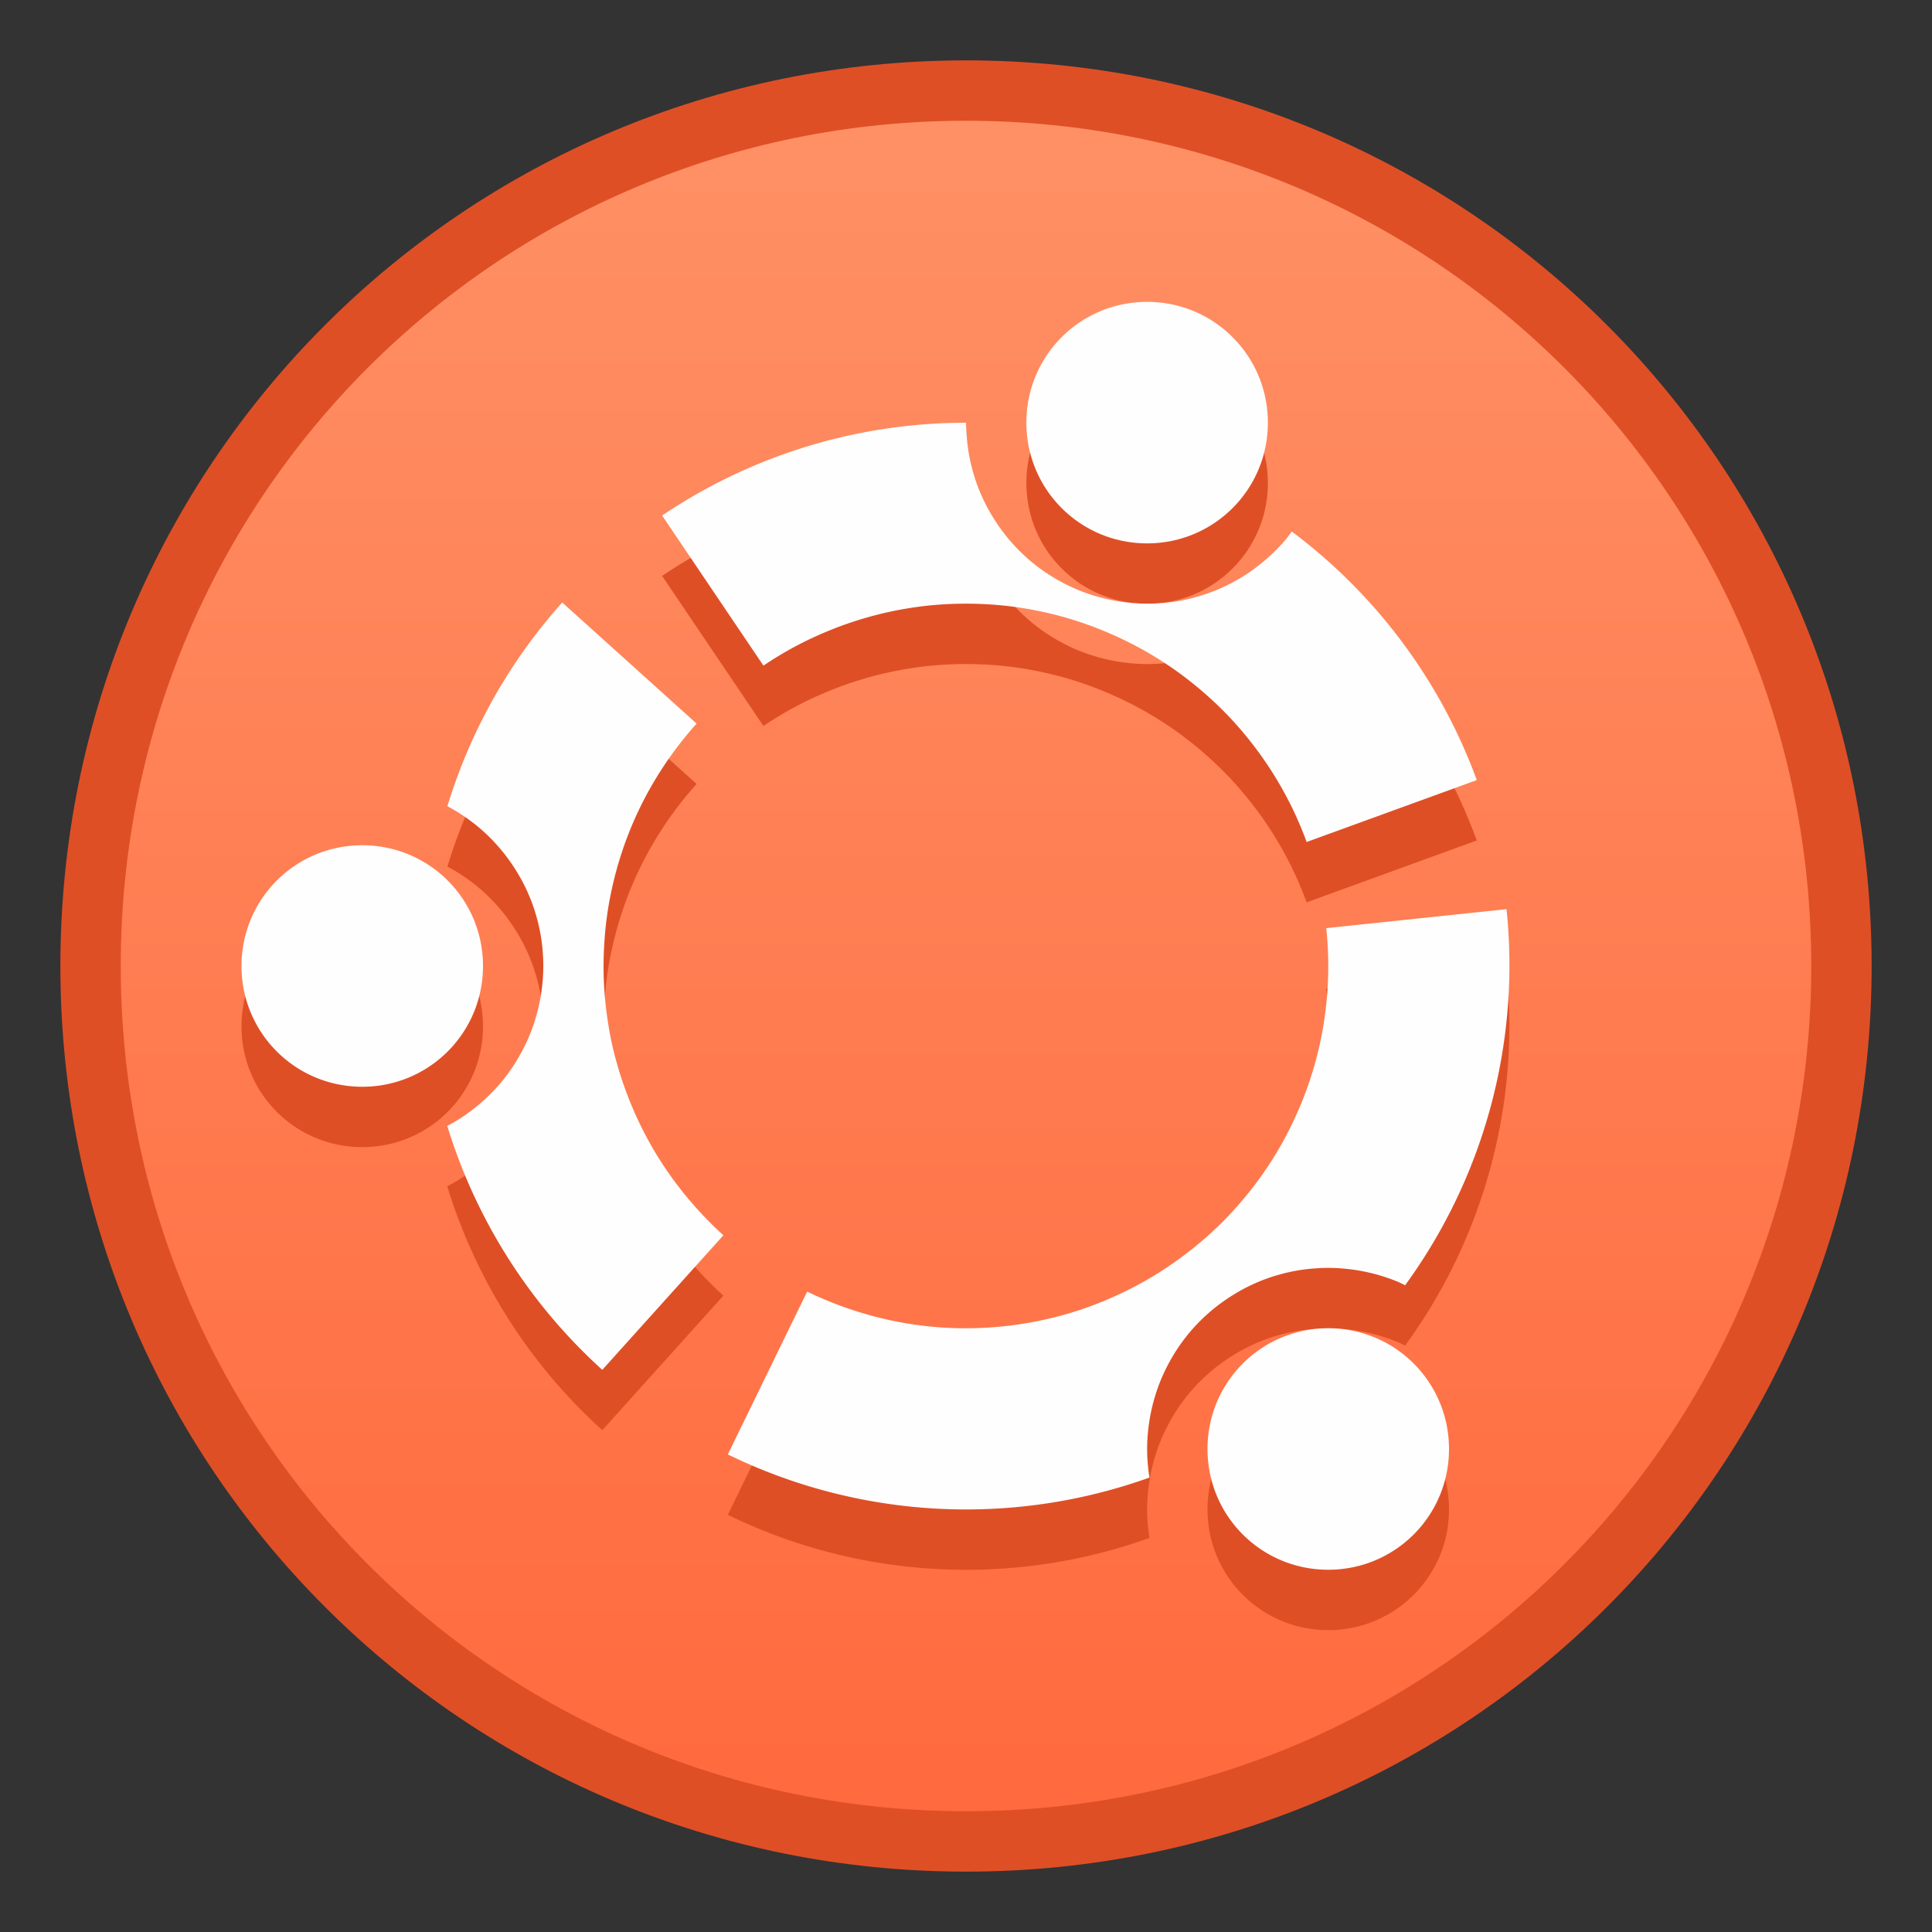 <?xml version="1.0" encoding="UTF-8" standalone="no"?>
<!-- Created with Inkscape (http://www.inkscape.org/) -->

<svg
   xmlns:dc="http://purl.org/dc/elements/1.1/"
   xmlns:cc="http://creativecommons.org/ns#"
   xmlns:rdf="http://www.w3.org/1999/02/22-rdf-syntax-ns#"
   xmlns:svg="http://www.w3.org/2000/svg"
   xmlns="http://www.w3.org/2000/svg"
   xmlns:xlink="http://www.w3.org/1999/xlink"
   xmlns:sodipodi="http://sodipodi.sourceforge.net/DTD/sodipodi-0.dtd"
   xmlns:inkscape="http://www.inkscape.org/namespaces/inkscape"
   width="32"
   height="32"
   viewBox="0 0 32 32"
   version="1.1"
   id="svg8"
   inkscape:version="0.92.4 5da689c313, 2019-01-14"
   sodipodi:docname="ubuntu.svg">
  <rect x="0" y="0" width="32" height="32" fill="#333333" stroke="none"/>
  <title
     id="title7895">Antu icon Theme</title>
  <defs
     id="defs2">
    <style
       id="current-color-scheme"
       type="text/css">
      .ColorScheme-Text {
        color:#122036;
      }
      </style>
    <style
       type="text/css"
       id="current-color-scheme-53">
      .ColorScheme-Text {
        color:#122036;
      }
      </style>
    <style
       id="current-color-scheme-5"
       type="text/css">
      .ColorScheme-Text {
        color:#122036;
      }
      </style>
    <style
       id="current-color-scheme-2"
       type="text/css">
      .ColorScheme-Text {
        color:#122036;
      }
      </style>
    <style
       id="current-color-scheme-1"
       type="text/css">
      .ColorScheme-Text {
        color:#122036;
      }
      </style>
    <style
       type="text/css"
       id="current-color-scheme-10">
      .ColorScheme-Text {
        color:#122036;
      }
      </style>
    <style
       id="current-color-scheme-0"
       type="text/css">
      .ColorScheme-Text {
        color:#122036;
      }
      </style>
    <style
       id="current-color-scheme-26"
       type="text/css">
      .ColorScheme-Text {
        color:#122036;
      }
      </style>
    <style
       id="current-color-scheme-6"
       type="text/css">
      .ColorScheme-Text {
        color:#122036;
      }
      </style>
    <style
       type="text/css"
       id="current-color-scheme-53-7">
      .ColorScheme-Text {
        color:#122036;
      }
      </style>
    <style
       id="current-color-scheme-5-5"
       type="text/css">
      .ColorScheme-Text {
        color:#122036;
      }
      </style>
    <style
       id="current-color-scheme-2-3"
       type="text/css">
      .ColorScheme-Text {
        color:#122036;
      }
      </style>
    <style
       id="current-color-scheme-1-5"
       type="text/css">
      .ColorScheme-Text {
        color:#122036;
      }
      </style>
    <style
       type="text/css"
       id="current-color-scheme-10-6">
      .ColorScheme-Text {
        color:#122036;
      }
      </style>
    <style
       id="current-color-scheme-0-2"
       type="text/css">
      .ColorScheme-Text {
        color:#122036;
      }
      </style>
    <style
       id="current-color-scheme-67"
       type="text/css">
      .ColorScheme-Text {
        color:#122036;
      }
      </style>
    <linearGradient
       gradientTransform="translate(23,-18)"
       inkscape:collect="always"
       xlink:href="#linearGradient4622"
       id="linearGradient1082"
       x1="-5"
       y1="317.65"
       x2="-5"
       y2="289.65"
       gradientUnits="userSpaceOnUse" />
    <linearGradient
       inkscape:collect="always"
       id="linearGradient4622">
      <stop
         style="stop-color:#ff6a3e;stop-opacity:1"
         offset="0"
         id="stop4618" />
      <stop
         style="stop-color:#ff9065;stop-opacity:1"
         offset="1"
         id="stop4620" />
    </linearGradient>
  </defs>
  <sodipodi:namedview
     id="base"
     pagecolor="#ffffff"
     bordercolor="#666666"
     borderopacity="1.0"
     inkscape:pageopacity="0.0"
     inkscape:pageshadow="2"
     inkscape:zoom="11.2"
     inkscape:cx="56.389937"
     inkscape:cy="11.42848"
     inkscape:document-units="px"
     inkscape:current-layer="layer1"
     showgrid="true"
     units="px"
     inkscape:window-width="1870"
     inkscape:window-height="1141"
     inkscape:window-x="50"
     inkscape:window-y="30"
     inkscape:window-maximized="1"
     objecttolerance="10"
     gridtolerance="10"
     guidetolerance="10"
     inkscape:snap-bbox="true"
     inkscape:bbox-paths="true"
     inkscape:bbox-nodes="true"
     inkscape:snap-bbox-edge-midpoints="true"
     inkscape:snap-bbox-midpoints="true"
     inkscape:object-paths="true"
     inkscape:snap-intersection-paths="true">
    <inkscape:grid
       type="xygrid"
       id="grid7897"
       empspacing="4" />
  </sodipodi:namedview>
  <g
     inkscape:label="Capa 1"
     inkscape:groupmode="layer"
     id="layer1"
     transform="translate(0,-282.65)">
    <g
       id="g863"
       transform="translate(-2,13)">
      <path
         inkscape:connector-curvature="0"
         id="rect903-3"
         d="m 18,270.65 c 8.31,0 15,6.69 15,15 0,8.31 -6.69,15 -15,15 -8.31,0 -15,-6.69 -15,-15 0,-8.31 6.69,-15 15,-15 z"
         style="opacity:1;fill:#df4f26;fill-opacity:1;stroke:none;stroke-width:1.977;stroke-linecap:round;stroke-linejoin:round;stroke-miterlimit:4;stroke-dasharray:none;stroke-opacity:1" />
      <path
         inkscape:connector-curvature="0"
         id="rect903-2-6"
         d="m 18,271.65 c 7.756,0 14,6.244 14,14 0,7.756 -6.244,14 -14,14 -7.756,0 -14,-6.244 -14,-14 0,-7.756 6.244,-14 14,-14 z"
         style="opacity:1;fill:url(#linearGradient1082);fill-opacity:1;stroke:none;stroke-width:1.845;stroke-linecap:round;stroke-linejoin:round;stroke-miterlimit:4;stroke-dasharray:none;stroke-opacity:1" />
      <path
         id="rect920-9"
         d="m 21,275.65 c -1.108,0 -2,0.892 -2,2 0,1.108 0.892,2 2,2 1.108,0 2,-0.892 2,-2 0,-1.108 -0.892,-2 -2,-2 z m -3,2.002 a 9,9 0 0 0 -5.033,1.537 l 1.678,2.486 a 6,6 0 0 1 0.514,-0.311 6,6 0 0 1 0.541,-0.256 6,6 0 0 1 0.566,-0.203 6,6 0 0 1 0.582,-0.145 6,6 0 0 1 0.592,-0.086 6,6 0 0 1 0.6,-0.025 6,6 0 0 1 0.6,0.033 6,6 0 0 1 0.592,0.094 6,6 0 0 1 0.58,0.152 6,6 0 0 1 0.043,0.014 6,6 0 0 1 0.561,0.215 6,6 0 0 1 0.537,0.268 6,6 0 0 1 0.506,0.32 6,6 0 0 1 0.473,0.371 6,6 0 0 1 0.434,0.414 6,6 0 0 1 0.389,0.457 6,6 0 0 1 0.342,0.492 6,6 0 0 1 0.291,0.523 6,6 0 0 1 0.238,0.551 6,6 0 0 1 0.016,0.043 l 2.818,-1.025 a 9,9 0 0 0 -3.064,-4.117 3,3 0 0 1 -0.098,0.129 3,3 0 0 1 -0.205,0.219 3,3 0 0 1 -0.225,0.197 3,3 0 0 1 -0.244,0.176 3,3 0 0 1 -0.26,0.148 3,3 0 0 1 -0.273,0.123 3,3 0 0 1 -0.285,0.094 3,3 0 0 1 -0.293,0.066 3,3 0 0 1 -0.297,0.035 3,3 0 0 1 -0.213,0.008 3,3 0 0 1 -0.299,-0.016 3,3 0 0 1 -0.297,-0.045 3,3 0 0 1 -0.291,-0.074 3,3 0 0 1 -0.281,-0.102 3,3 0 0 1 -0.27,-0.131 3,3 0 0 1 -0.256,-0.156 3,3 0 0 1 -0.24,-0.182 3,3 0 0 1 -0.219,-0.205 3,3 0 0 1 -0.197,-0.225 3,3 0 0 1 -0.174,-0.244 3,3 0 0 1 -0.15,-0.26 3,3 0 0 1 -0.123,-0.273 3,3 0 0 1 -0.094,-0.285 3,3 0 0 1 -0.066,-0.293 3,3 0 0 1 -0.035,-0.297 A 3,3 0 0 1 18,277.652 Z m -6.688,2.977 a 9,9 0 0 0 -1.902,3.375 3,3 0 0 1 0.027,0.014 3,3 0 0 1 0.256,0.156 3,3 0 0 1 0.24,0.182 3,3 0 0 1 0.219,0.205 3,3 0 0 1 0.197,0.225 3,3 0 0 1 0.174,0.244 3,3 0 0 1 0.15,0.26 3,3 0 0 1 0.123,0.273 3,3 0 0 1 0.094,0.285 3,3 0 0 1 0.066,0.293 3,3 0 0 1 0.035,0.297 3,3 0 0 1 0.008,0.213 3,3 0 0 1 -0.016,0.299 3,3 0 0 1 -0.045,0.297 3,3 0 0 1 -0.074,0.291 3,3 0 0 1 -0.102,0.281 3,3 0 0 1 -0.131,0.27 3,3 0 0 1 -0.156,0.256 3,3 0 0 1 -0.182,0.24 3,3 0 0 1 -0.205,0.219 3,3 0 0 1 -0.225,0.197 3,3 0 0 1 -0.244,0.176 3,3 0 0 1 -0.211,0.121 9,9 0 0 0 2.568,4.041 l 2.006,-2.229 a 6,6 0 0 1 -0.424,-0.424 6,6 0 0 1 -0.381,-0.463 6,6 0 0 1 -0.332,-0.498 6,6 0 0 1 -0.281,-0.531 6,6 0 0 1 -0.227,-0.555 6,6 0 0 1 -0.172,-0.574 6,6 0 0 1 -0.111,-0.59 6,6 0 0 1 -0.053,-0.598 6,6 0 0 1 0.008,-0.6 6,6 0 0 1 0.066,-0.596 6,6 0 0 1 0.127,-0.586 6,6 0 0 1 0.184,-0.572 6,6 0 0 1 0.24,-0.549 6,6 0 0 1 0.295,-0.523 6,6 0 0 1 0.344,-0.49 6,6 0 0 1 0.273,-0.326 z M 8,284.65 c -1.108,0 -2,0.892 -2,2 0,1.108 0.892,2 2,2 1.108,0 2,-0.892 2,-2 0,-1.108 -0.892,-2 -2,-2 z m 18.951,1.059 -2.984,0.314 a 6,6 0 0 1 0.033,0.6 6,6 0 0 1 -0.027,0.598 6,6 0 0 1 -0.086,0.594 6,6 0 0 1 -0.146,0.582 6,6 0 0 1 -0.203,0.564 6,6 0 0 1 -0.258,0.541 6,6 0 0 1 -0.311,0.514 6,6 0 0 1 -0.361,0.479 6,6 0 0 1 -0.406,0.441 6,6 0 0 1 -0.449,0.396 6,6 0 0 1 -0.311,0.232 6,6 0 0 1 -0.508,0.32 6,6 0 0 1 -0.537,0.266 6,6 0 0 1 -0.561,0.213 6,6 0 0 1 -0.58,0.154 6,6 0 0 1 -0.592,0.096 6,6 0 0 1 -0.6,0.037 6,6 0 0 1 -0.598,-0.023 6,6 0 0 1 -0.596,-0.084 6,6 0 0 1 -0.582,-0.143 6,6 0 0 1 -0.564,-0.199 6,6 0 0 1 -0.355,-0.158 l -1.314,2.697 a 9,9 0 0 0 6.984,0.383 3,3 0 0 1 -0.031,-0.26 3,3 0 0 1 -0.008,-0.213 3,3 0 0 1 0.016,-0.299 3,3 0 0 1 0.045,-0.297 3,3 0 0 1 0.074,-0.291 3,3 0 0 1 0.102,-0.281 3,3 0 0 1 0.131,-0.27 3,3 0 0 1 0.156,-0.256 3,3 0 0 1 0.182,-0.24 3,3 0 0 1 0.205,-0.219 3,3 0 0 1 0.225,-0.197 3,3 0 0 1 0.244,-0.174 3,3 0 0 1 0.26,-0.15 3,3 0 0 1 0.273,-0.123 3,3 0 0 1 0.285,-0.094 3,3 0 0 1 0.293,-0.066 3,3 0 0 1 0.297,-0.035 3,3 0 0 1 0.213,-0.008 3,3 0 0 1 0.299,0.016 3,3 0 0 1 0.297,0.045 3,3 0 0 1 0.291,0.074 3,3 0 0 1 0.281,0.102 3,3 0 0 1 0.104,0.051 9,9 0 0 0 1.68,-6.229 z M 24,292.65 c -1.108,0 -2,0.892 -2,2 0,1.108 0.892,2 2,2 1.108,0 2,-0.892 2,-2 0,-1.108 -0.892,-2 -2,-2 z"
         style="fill:#df4f26;fill-opacity:1;stroke:none;stroke-width:2;stroke-linecap:round;stroke-linejoin:round;stroke-miterlimit:4;stroke-dasharray:none;stroke-opacity:1"
         inkscape:connector-curvature="0" />
      <path
         id="rect920"
         d="m 21,274.65 c -1.108,0 -2,0.892 -2,2 0,1.108 0.892,2 2,2 1.108,0 2,-0.892 2,-2 0,-1.108 -0.892,-2 -2,-2 z m -3,2.002 a 9,9 0 0 0 -5.033,1.537 l 1.678,2.486 a 6,6 0 0 1 0.514,-0.311 6,6 0 0 1 0.541,-0.256 6,6 0 0 1 0.566,-0.203 6,6 0 0 1 0.582,-0.145 6,6 0 0 1 0.592,-0.086 6,6 0 0 1 0.6,-0.025 6,6 0 0 1 0.6,0.033 6,6 0 0 1 0.592,0.094 6,6 0 0 1 0.58,0.152 6,6 0 0 1 0.043,0.014 6,6 0 0 1 0.561,0.215 6,6 0 0 1 0.537,0.268 6,6 0 0 1 0.506,0.32 6,6 0 0 1 0.473,0.371 6,6 0 0 1 0.434,0.414 6,6 0 0 1 0.389,0.457 6,6 0 0 1 0.342,0.492 6,6 0 0 1 0.291,0.523 6,6 0 0 1 0.238,0.551 6,6 0 0 1 0.016,0.043 l 2.818,-1.025 a 9,9 0 0 0 -3.064,-4.117 3,3 0 0 1 -0.098,0.129 3,3 0 0 1 -0.205,0.219 3,3 0 0 1 -0.225,0.197 3,3 0 0 1 -0.244,0.176 3,3 0 0 1 -0.26,0.148 3,3 0 0 1 -0.273,0.123 3,3 0 0 1 -0.285,0.094 3,3 0 0 1 -0.293,0.066 3,3 0 0 1 -0.297,0.035 3,3 0 0 1 -0.213,0.008 3,3 0 0 1 -0.299,-0.016 3,3 0 0 1 -0.297,-0.045 3,3 0 0 1 -0.291,-0.074 3,3 0 0 1 -0.281,-0.102 3,3 0 0 1 -0.27,-0.131 3,3 0 0 1 -0.256,-0.156 3,3 0 0 1 -0.24,-0.182 3,3 0 0 1 -0.219,-0.205 3,3 0 0 1 -0.197,-0.225 3,3 0 0 1 -0.174,-0.244 3,3 0 0 1 -0.15,-0.26 3,3 0 0 1 -0.123,-0.273 3,3 0 0 1 -0.094,-0.285 3,3 0 0 1 -0.066,-0.293 3,3 0 0 1 -0.035,-0.297 A 3,3 0 0 1 18,276.652 Z m -6.688,2.977 a 9,9 0 0 0 -1.902,3.375 3,3 0 0 1 0.027,0.014 3,3 0 0 1 0.256,0.156 3,3 0 0 1 0.24,0.182 3,3 0 0 1 0.219,0.205 3,3 0 0 1 0.197,0.225 3,3 0 0 1 0.174,0.244 3,3 0 0 1 0.15,0.26 3,3 0 0 1 0.123,0.273 3,3 0 0 1 0.094,0.285 3,3 0 0 1 0.066,0.293 3,3 0 0 1 0.035,0.297 3,3 0 0 1 0.008,0.213 3,3 0 0 1 -0.016,0.299 3,3 0 0 1 -0.045,0.297 3,3 0 0 1 -0.074,0.291 3,3 0 0 1 -0.102,0.281 3,3 0 0 1 -0.131,0.27 3,3 0 0 1 -0.156,0.256 3,3 0 0 1 -0.182,0.24 3,3 0 0 1 -0.205,0.219 3,3 0 0 1 -0.225,0.197 3,3 0 0 1 -0.244,0.176 3,3 0 0 1 -0.211,0.121 9,9 0 0 0 2.568,4.041 l 2.006,-2.229 a 6,6 0 0 1 -0.424,-0.424 6,6 0 0 1 -0.381,-0.463 6,6 0 0 1 -0.332,-0.498 6,6 0 0 1 -0.281,-0.531 6,6 0 0 1 -0.227,-0.555 6,6 0 0 1 -0.172,-0.574 6,6 0 0 1 -0.111,-0.59 6,6 0 0 1 -0.053,-0.598 6,6 0 0 1 0.008,-0.6 6,6 0 0 1 0.066,-0.596 6,6 0 0 1 0.127,-0.586 6,6 0 0 1 0.184,-0.572 6,6 0 0 1 0.24,-0.549 6,6 0 0 1 0.295,-0.523 6,6 0 0 1 0.344,-0.49 6,6 0 0 1 0.273,-0.326 z M 8,283.65 c -1.108,0 -2,0.892 -2,2 0,1.108 0.892,2 2,2 1.108,0 2,-0.892 2,-2 0,-1.108 -0.892,-2 -2,-2 z m 18.951,1.059 -2.984,0.314 a 6,6 0 0 1 0.033,0.6 6,6 0 0 1 -0.027,0.598 6,6 0 0 1 -0.086,0.594 6,6 0 0 1 -0.146,0.582 6,6 0 0 1 -0.203,0.564 6,6 0 0 1 -0.258,0.541 6,6 0 0 1 -0.311,0.514 6,6 0 0 1 -0.361,0.479 6,6 0 0 1 -0.406,0.441 6,6 0 0 1 -0.449,0.396 6,6 0 0 1 -0.311,0.232 6,6 0 0 1 -0.508,0.32 6,6 0 0 1 -0.537,0.266 6,6 0 0 1 -0.561,0.213 6,6 0 0 1 -0.58,0.154 6,6 0 0 1 -0.592,0.096 6,6 0 0 1 -0.6,0.037 6,6 0 0 1 -0.598,-0.023 6,6 0 0 1 -0.596,-0.084 6,6 0 0 1 -0.582,-0.143 6,6 0 0 1 -0.564,-0.199 6,6 0 0 1 -0.355,-0.158 l -1.314,2.697 a 9,9 0 0 0 6.984,0.383 3,3 0 0 1 -0.031,-0.26 3,3 0 0 1 -0.008,-0.213 3,3 0 0 1 0.016,-0.299 3,3 0 0 1 0.045,-0.297 3,3 0 0 1 0.074,-0.291 3,3 0 0 1 0.102,-0.281 3,3 0 0 1 0.131,-0.27 3,3 0 0 1 0.156,-0.256 3,3 0 0 1 0.182,-0.24 3,3 0 0 1 0.205,-0.219 3,3 0 0 1 0.225,-0.197 3,3 0 0 1 0.244,-0.174 3,3 0 0 1 0.26,-0.15 3,3 0 0 1 0.273,-0.123 3,3 0 0 1 0.285,-0.094 3,3 0 0 1 0.293,-0.066 3,3 0 0 1 0.297,-0.035 3,3 0 0 1 0.213,-0.008 3,3 0 0 1 0.299,0.016 3,3 0 0 1 0.297,0.045 3,3 0 0 1 0.291,0.074 3,3 0 0 1 0.281,0.102 3,3 0 0 1 0.104,0.051 9,9 0 0 0 1.68,-6.229 z M 24,291.65 c -1.108,0 -2,0.892 -2,2 0,1.108 0.892,2 2,2 1.108,0 2,-0.892 2,-2 0,-1.108 -0.892,-2 -2,-2 z"
         style="fill:#fefefe;fill-opacity:1;stroke:none;stroke-width:2;stroke-linecap:round;stroke-linejoin:round;stroke-miterlimit:4;stroke-dasharray:none;stroke-opacity:1"
         inkscape:connector-curvature="0" />
    </g>
  </g>
</svg>
